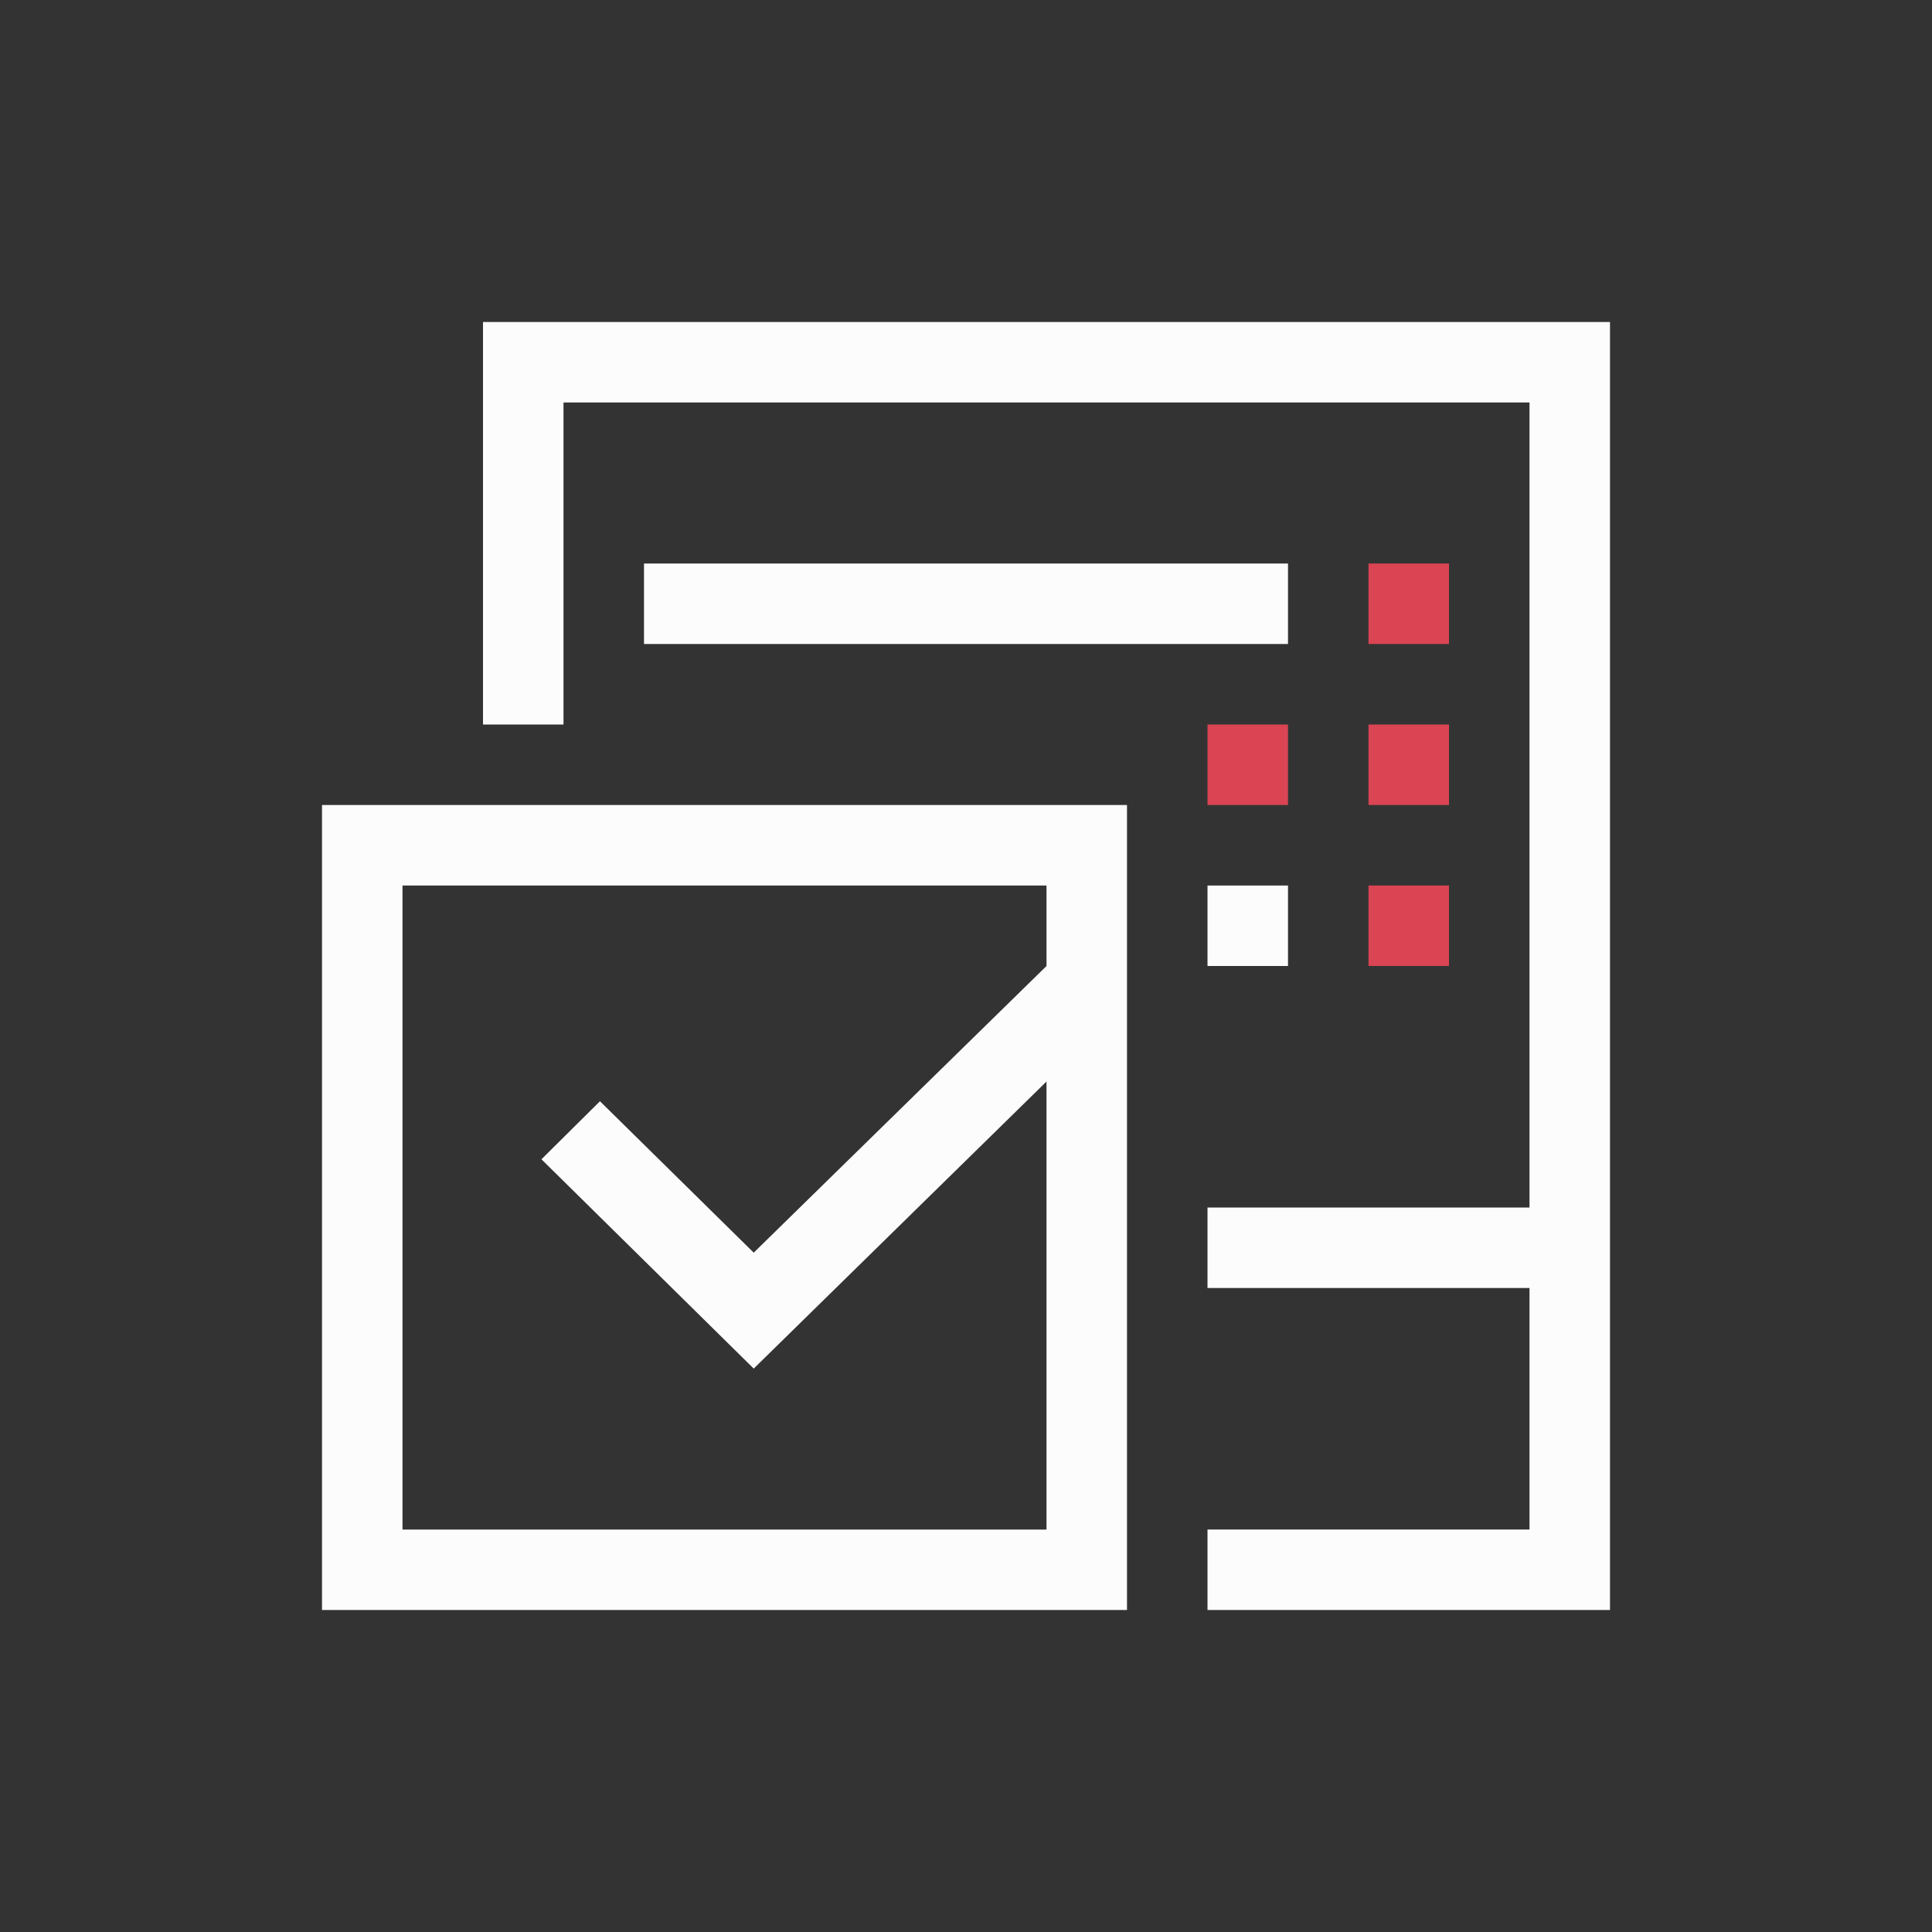 <svg xmlns="http://www.w3.org/2000/svg" viewBox="0 0 24 24" width="24" height="24">
<rect x="0" y="0" width="24" height="24" fill="#333333" stroke="none"/>
<defs id="defs3051">

</defs>
<g transform="translate(1,1)">
<path d="m5 3v5h1v-4h12v10h-4v1h4v3h-4v1h5v-16zm2 3v1h8v-1zm-4 3v10h10v-10zm1 1h8v1l-3.637 3.561-1.91-1.881-0.727 0.721 2.637 2.6 3.637-3.566v5.566h-8zm10 0v1h1v-1z" style="fill:#fcfcfc;fill-opacity:1;stroke:none" />
<path d="m16 6v1h1v-1zm-2 2v1h1v-1zm2 0v1h1v-1zm0 2v1h1v-1z" style="fill:#da4453;fill-opacity:1;stroke:none" />
</g>
</svg>

